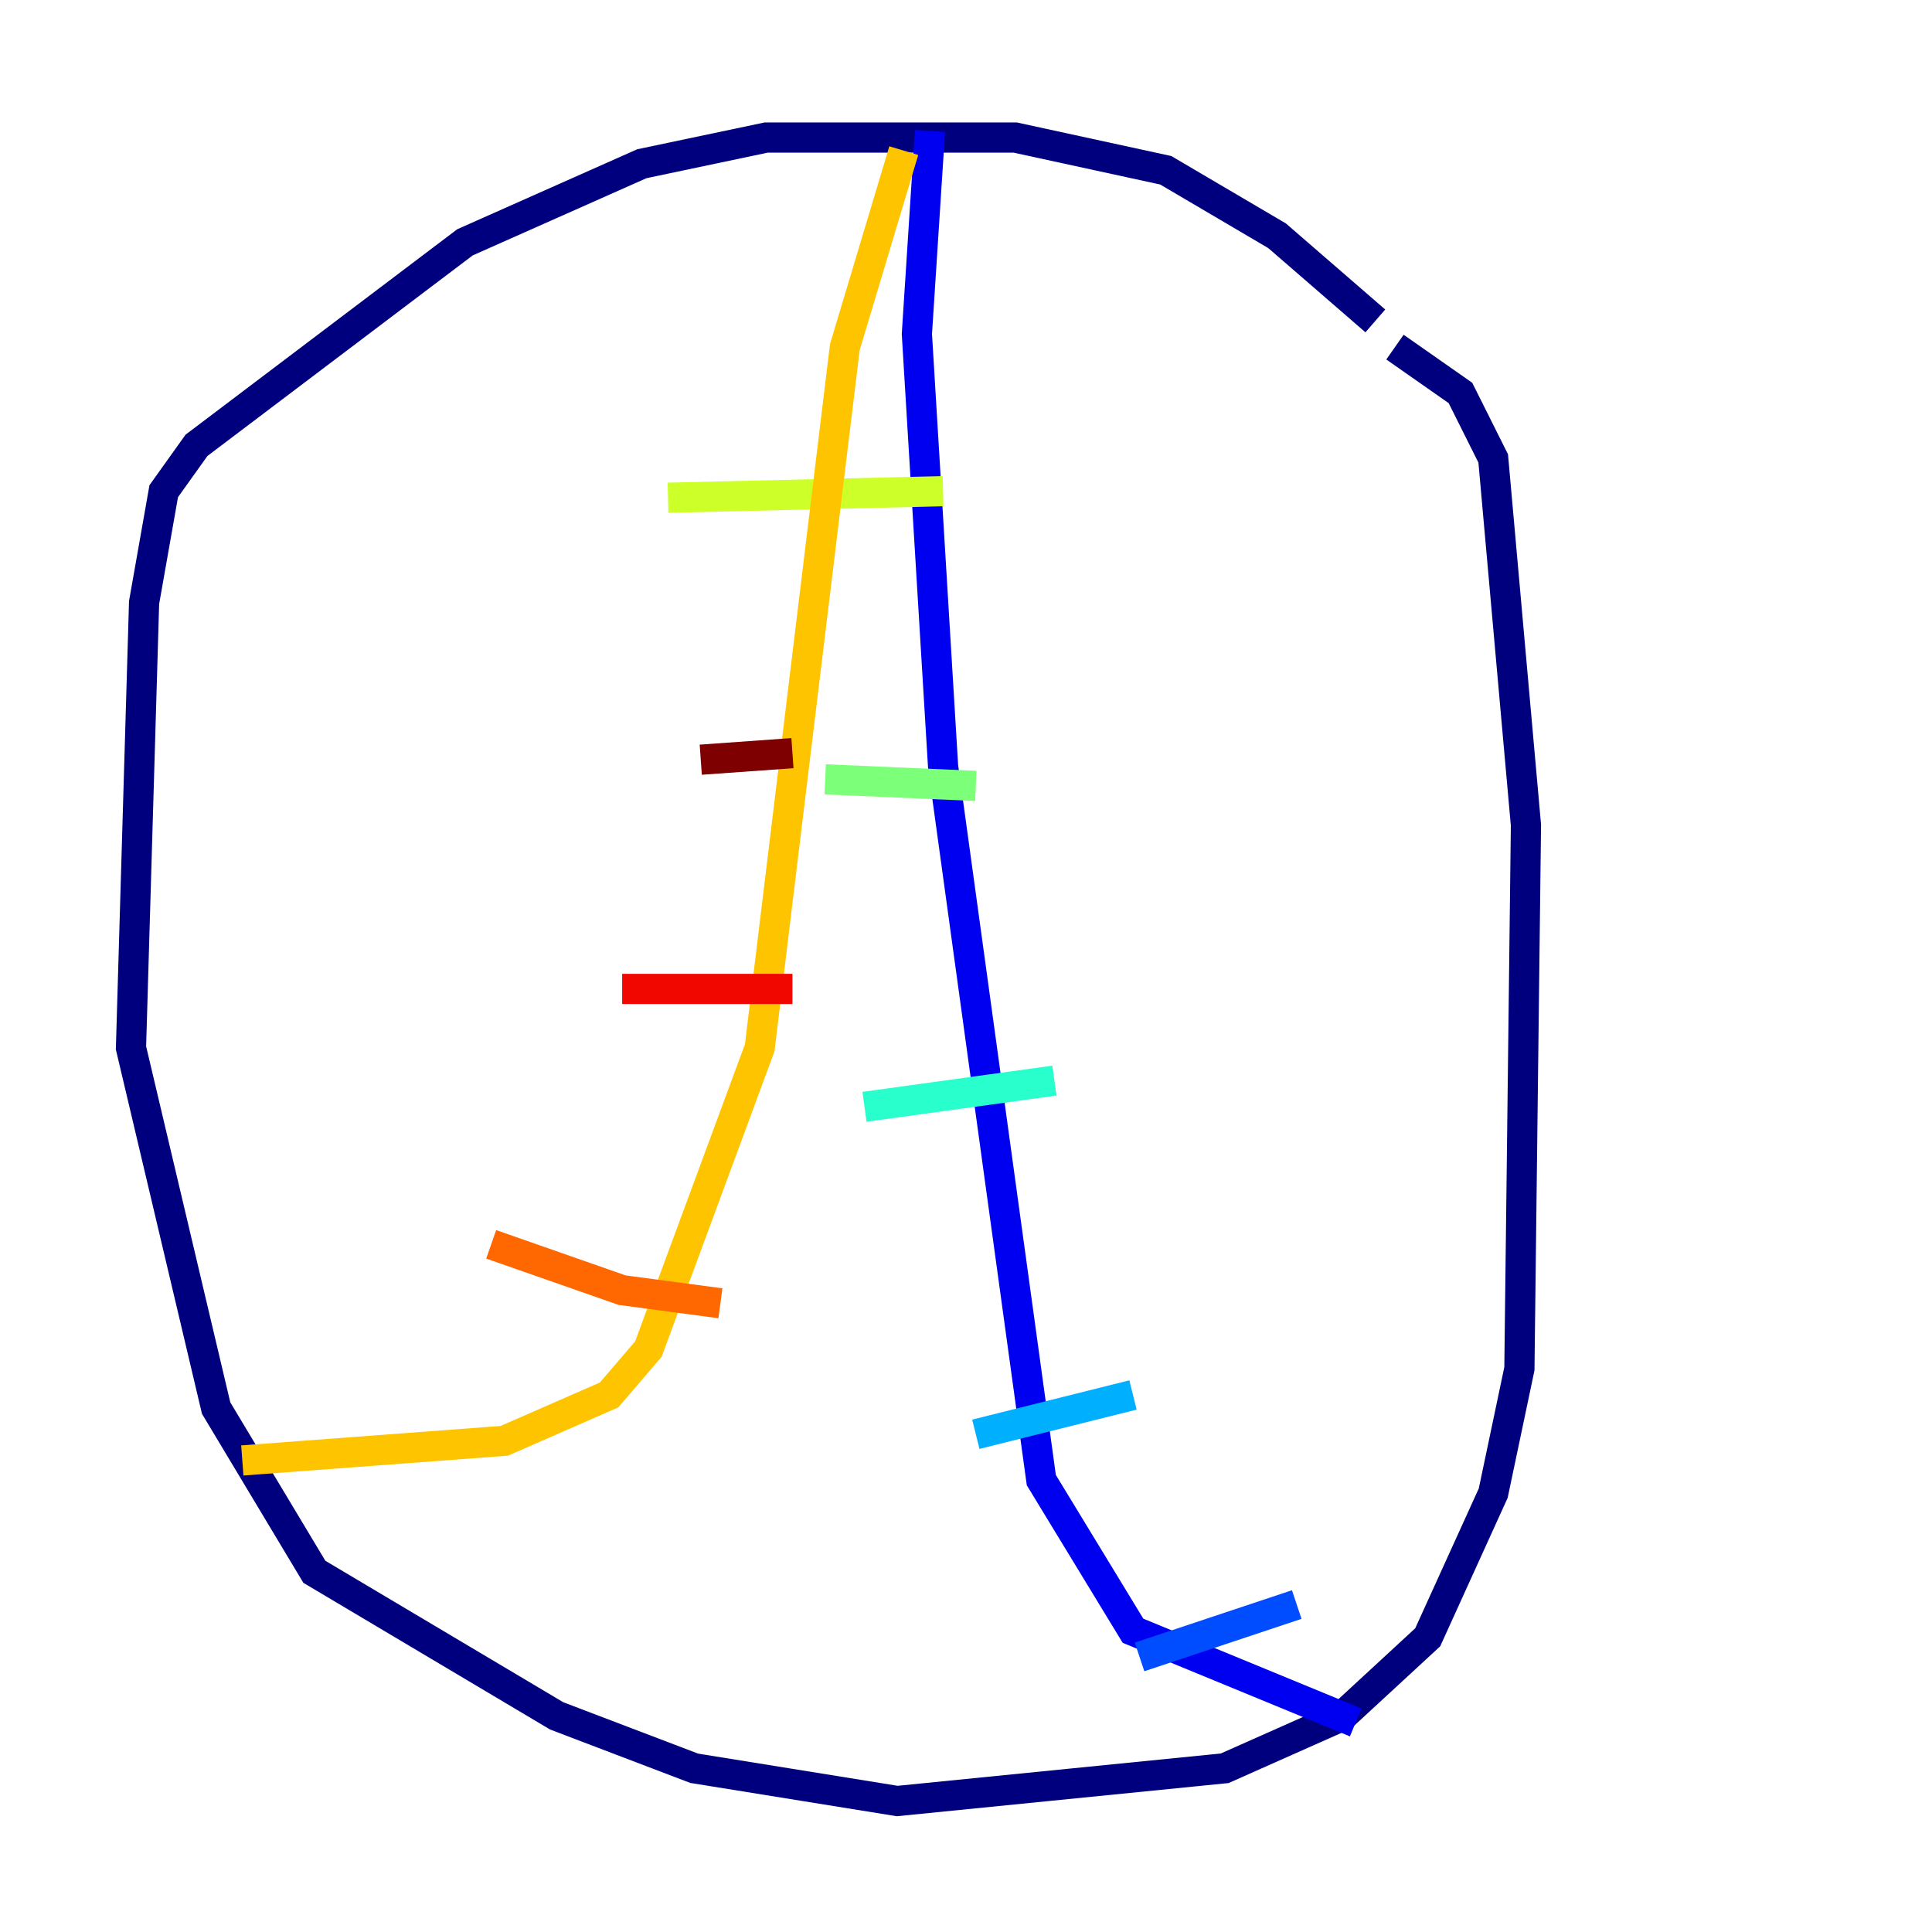 <?xml version="1.0" encoding="utf-8" ?>
<svg baseProfile="tiny" height="128" version="1.2" viewBox="0,0,128,128" width="128" xmlns="http://www.w3.org/2000/svg" xmlns:ev="http://www.w3.org/2001/xml-events" xmlns:xlink="http://www.w3.org/1999/xlink"><defs /><polyline fill="none" points="91.119,21.261 84.61,15.62 77.234,11.281 67.254,9.112 50.766,9.112 42.522,10.848 30.807,16.054 13.017,29.505 10.848,32.542 9.546,39.919 8.678,69.424 14.319,93.288 20.827,104.136 36.881,113.681 45.993,117.153 59.444,119.322 81.139,117.153 88.949,113.681 94.59,108.475 98.929,98.929 100.664,90.685 101.098,54.671 98.929,30.373 96.759,26.034 92.42,22.997" stroke="#00007f" stroke-width="2" /><polyline fill="none" points="61.614,8.678 60.746,22.129 62.481,50.766 68.99,98.061 75.064,108.041 89.817,114.115" stroke="#0000f1" stroke-width="2" /><polyline fill="none" points="85.912,106.305 75.498,109.776" stroke="#004cff" stroke-width="2" /><polyline fill="none" points="75.064,92.42 64.651,95.024" stroke="#00b0ff" stroke-width="2" /><polyline fill="none" points="69.858,71.593 57.275,73.329" stroke="#29ffcd" stroke-width="2" /><polyline fill="none" points="64.651,52.068 54.671,51.634" stroke="#7cff79" stroke-width="2" /><polyline fill="none" points="62.481,32.542 44.258,32.976" stroke="#cdff29" stroke-width="2" /><polyline fill="none" points="59.878,9.98 55.973,22.997 50.332,69.424 42.956,89.383 40.352,92.42 33.41,95.458 16.054,96.759" stroke="#ffc400" stroke-width="2" /><polyline fill="none" points="32.542,82.441 41.22,85.478 47.729,86.346" stroke="#ff6700" stroke-width="2" /><polyline fill="none" points="41.22,65.519 52.502,65.519" stroke="#f10700" stroke-width="2" /><polyline fill="none" points="46.427,50.332 52.502,49.898" stroke="#7f0000" stroke-width="2" /></svg>